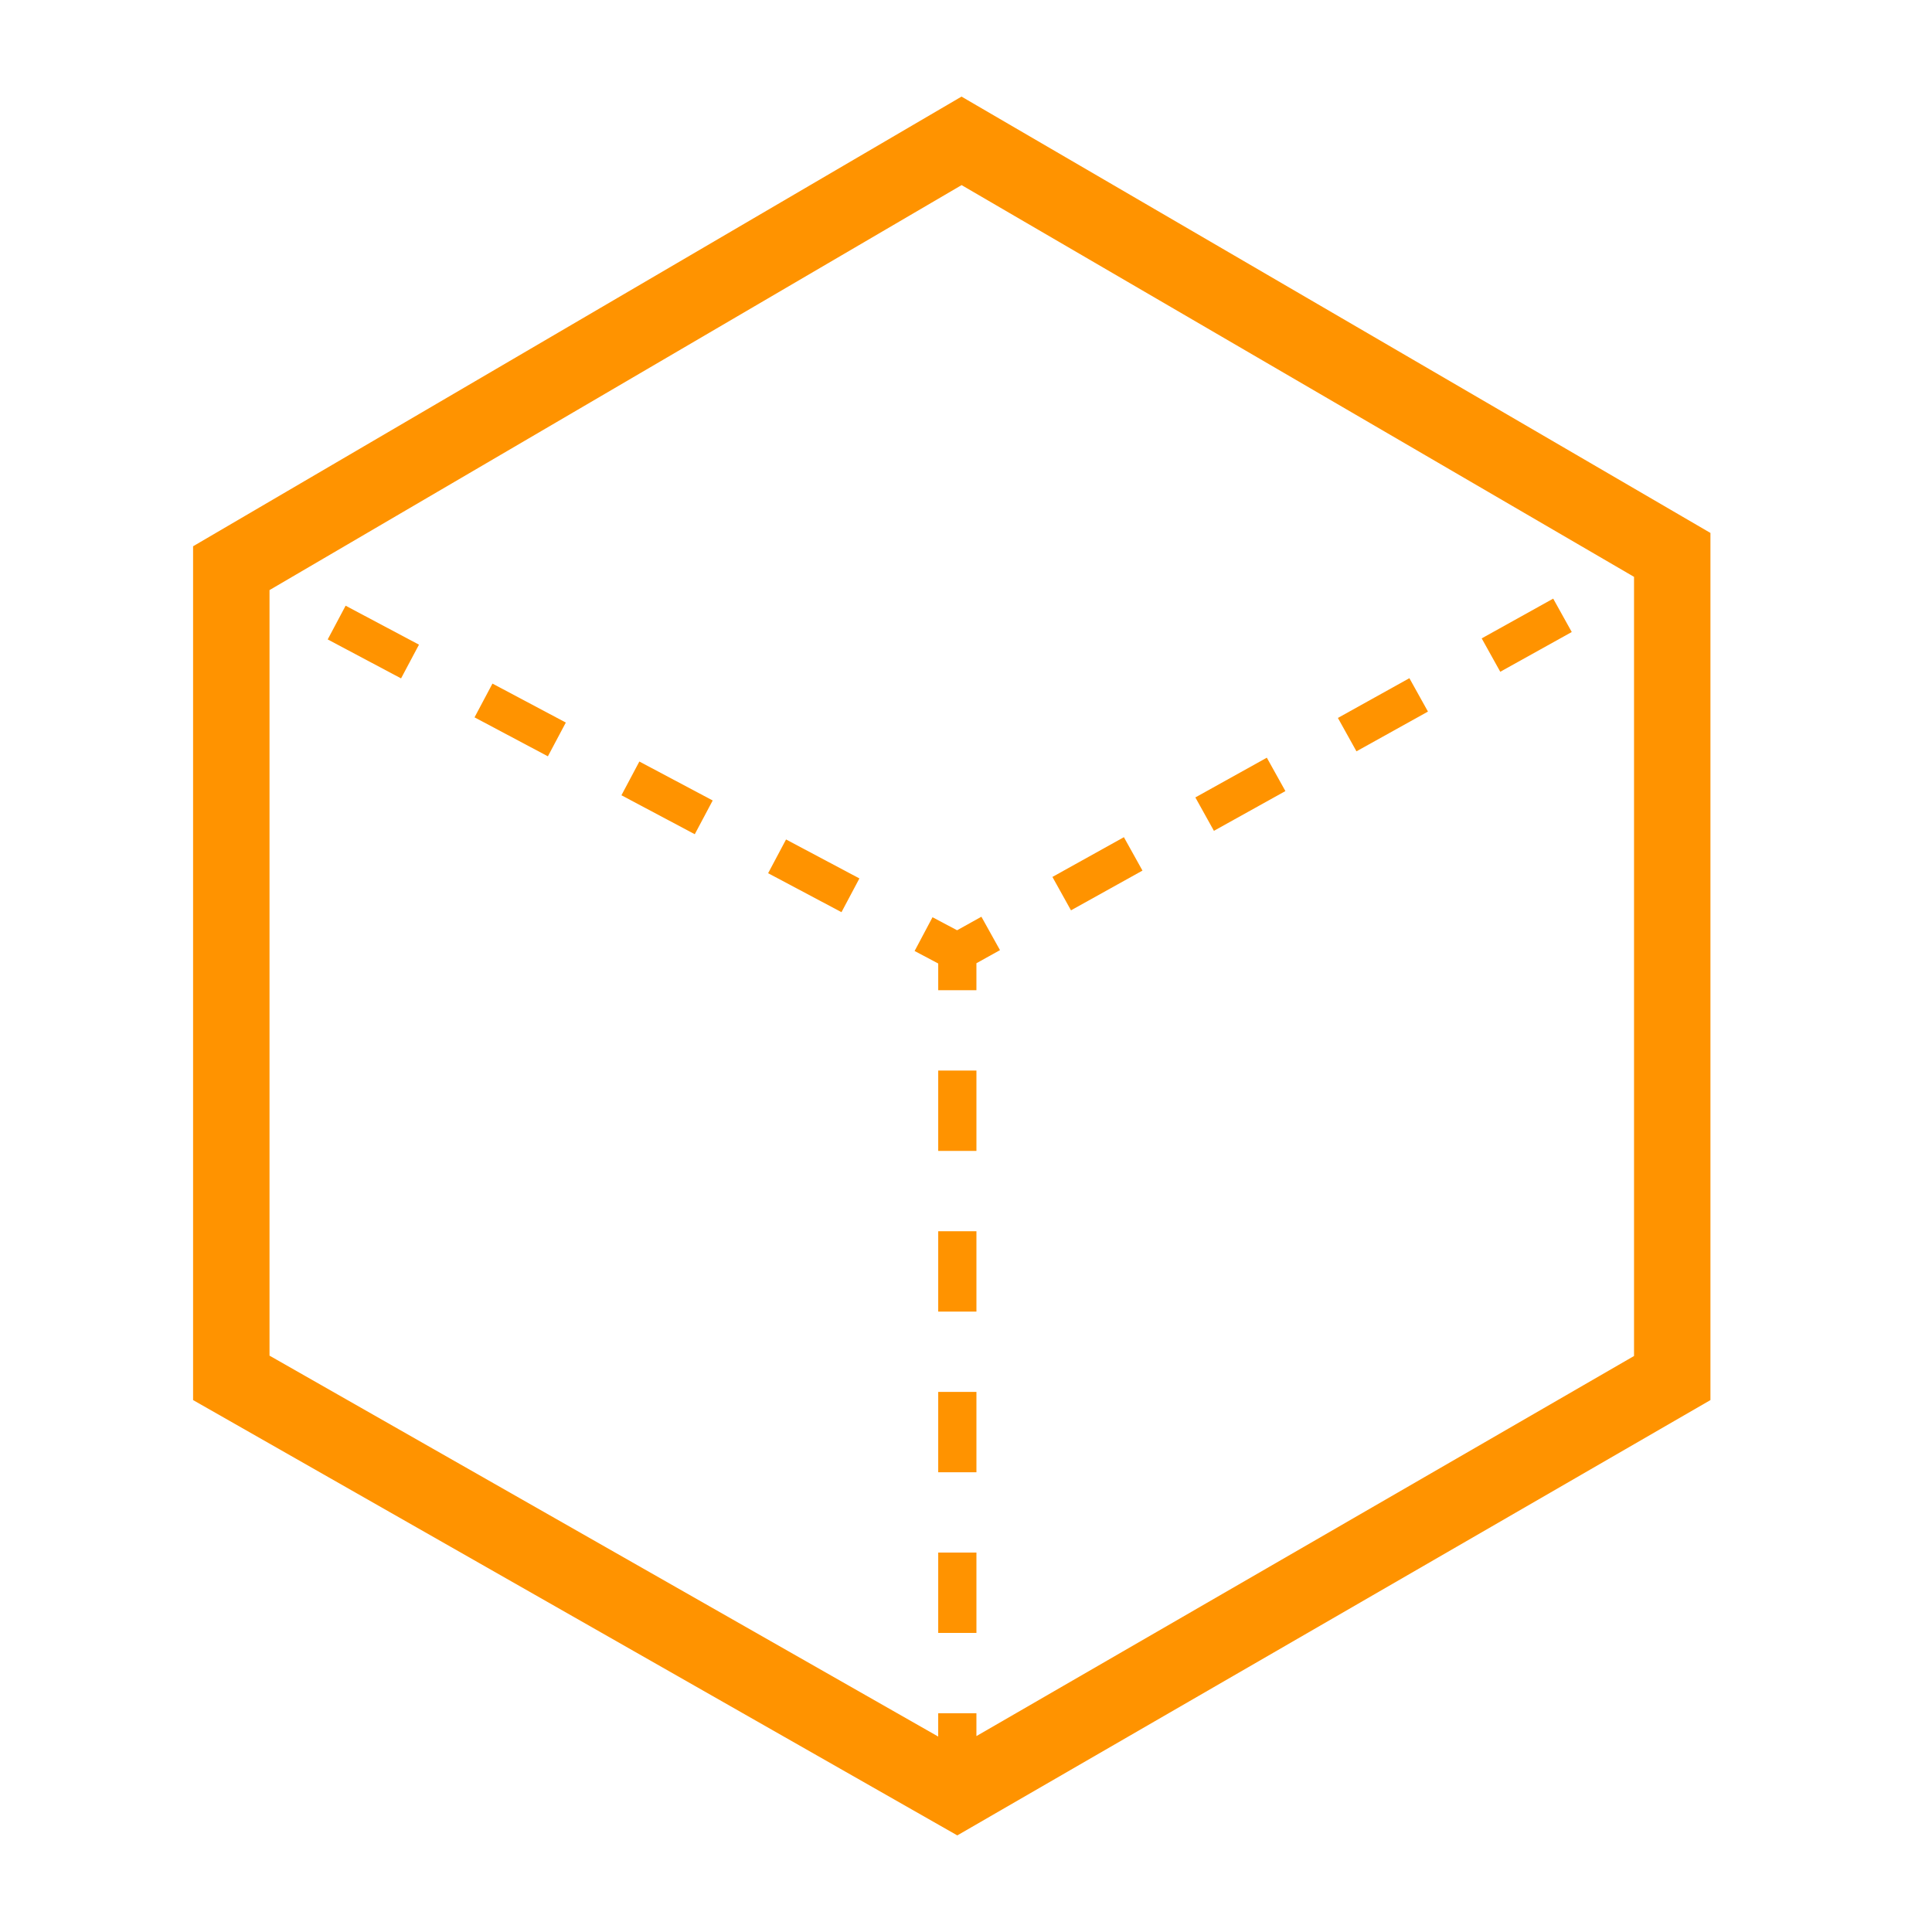<svg xmlns="http://www.w3.org/2000/svg" xmlns:xlink="http://www.w3.org/1999/xlink" version="1.1" x="0px" y="0px" viewBox="0 0 100 100" enable-background="new 0 0 100 100" xml:space="preserve"><g><path fill="#ff9300" d="M49.768,5L9.994,28.275v44.193L49.55,95l38.982-22.532V27.585L49.768,5z M84.577,70.186L50.539,89.86v-1.182h-1.978v1.206   L13.95,70.168V30.543L49.772,9.581l34.805,20.277V70.186z"></path><rect fill="#ff9300" x="24.765" y="36.269" transform="matrix(-0.883 -0.469 0.469 -0.883 33.216 82.787)" width="4.3" height="1.979"></rect><rect fill="#ff9300" x="32.361" y="40.303" transform="matrix(-0.883 -0.469 0.469 -0.883 45.634 93.944)" width="4.299" height="1.978"></rect><rect fill="#ff9300" x="39.956" y="44.335" transform="matrix(-0.883 -0.469 0.469 -0.883 58.043 105.101)" width="4.3" height="1.978"></rect><rect fill="#ff9300" x="17.169" y="32.237" transform="matrix(-0.883 -0.469 0.469 -0.883 20.8 71.631)" width="4.3" height="1.977"></rect><polygon fill="#ff9300" points="48.267,47.476 47.34,49.223 48.562,49.871 48.562,51.254 50.539,51.254 50.539,49.857 51.759,49.179 50.797,47.45    49.539,48.15  "></polygon><rect fill="#ff9300" x="78.036" y="30.758" transform="matrix(0.486 0.874 -0.874 0.486 69.35 -52.167)" width="1.977" height="4.234"></rect><rect fill="#ff9300" x="55.839" y="43.11" transform="matrix(0.486 0.874 -0.874 0.486 68.713 -26.422)" width="1.978" height="4.233"></rect><rect fill="#ff9300" x="63.238" y="38.993" transform="matrix(0.486 0.874 -0.874 0.486 68.917 -35.003)" width="1.978" height="4.233"></rect><rect fill="#ff9300" x="70.637" y="34.875" transform="matrix(0.486 0.874 -0.874 0.486 69.101 -43.583)" width="1.977" height="4.234"></rect><rect fill="#ff9300" x="48.562" y="72.045" width="1.978" height="4.159"></rect><rect fill="#ff9300" x="48.562" y="80.361" width="1.978" height="4.159"></rect><rect fill="#ff9300" x="48.562" y="55.412" width="1.978" height="4.159"></rect><rect fill="#ff9300" x="48.562" y="63.729" width="1.978" height="4.159"></rect></g></svg>
